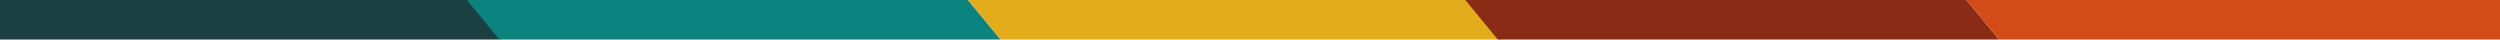 <svg xmlns="http://www.w3.org/2000/svg" width="2500" height="39.5" viewBox="0 0 2500 39.5"><path fill="#1c4041" d="M501.1 39.5H0V0h468.6l32.5 39.5z"/><path fill="#0b8480" d="M1000.5 39.5H499.4L466.9 0H968l32.5 39.5z"/><path fill="#e3ac1b" d="M1501.6 39.5h-501.1L968 0h501.1l32.5 39.5z"/><path fill="#892b15" d="M1998.9 39.5h-501.1L1465.3 0h501.1l32.5 39.5z"/><path fill="#d34b16" d="M2500 39.5h-501.1L1966.4 0H2500v39.5z"/></svg>